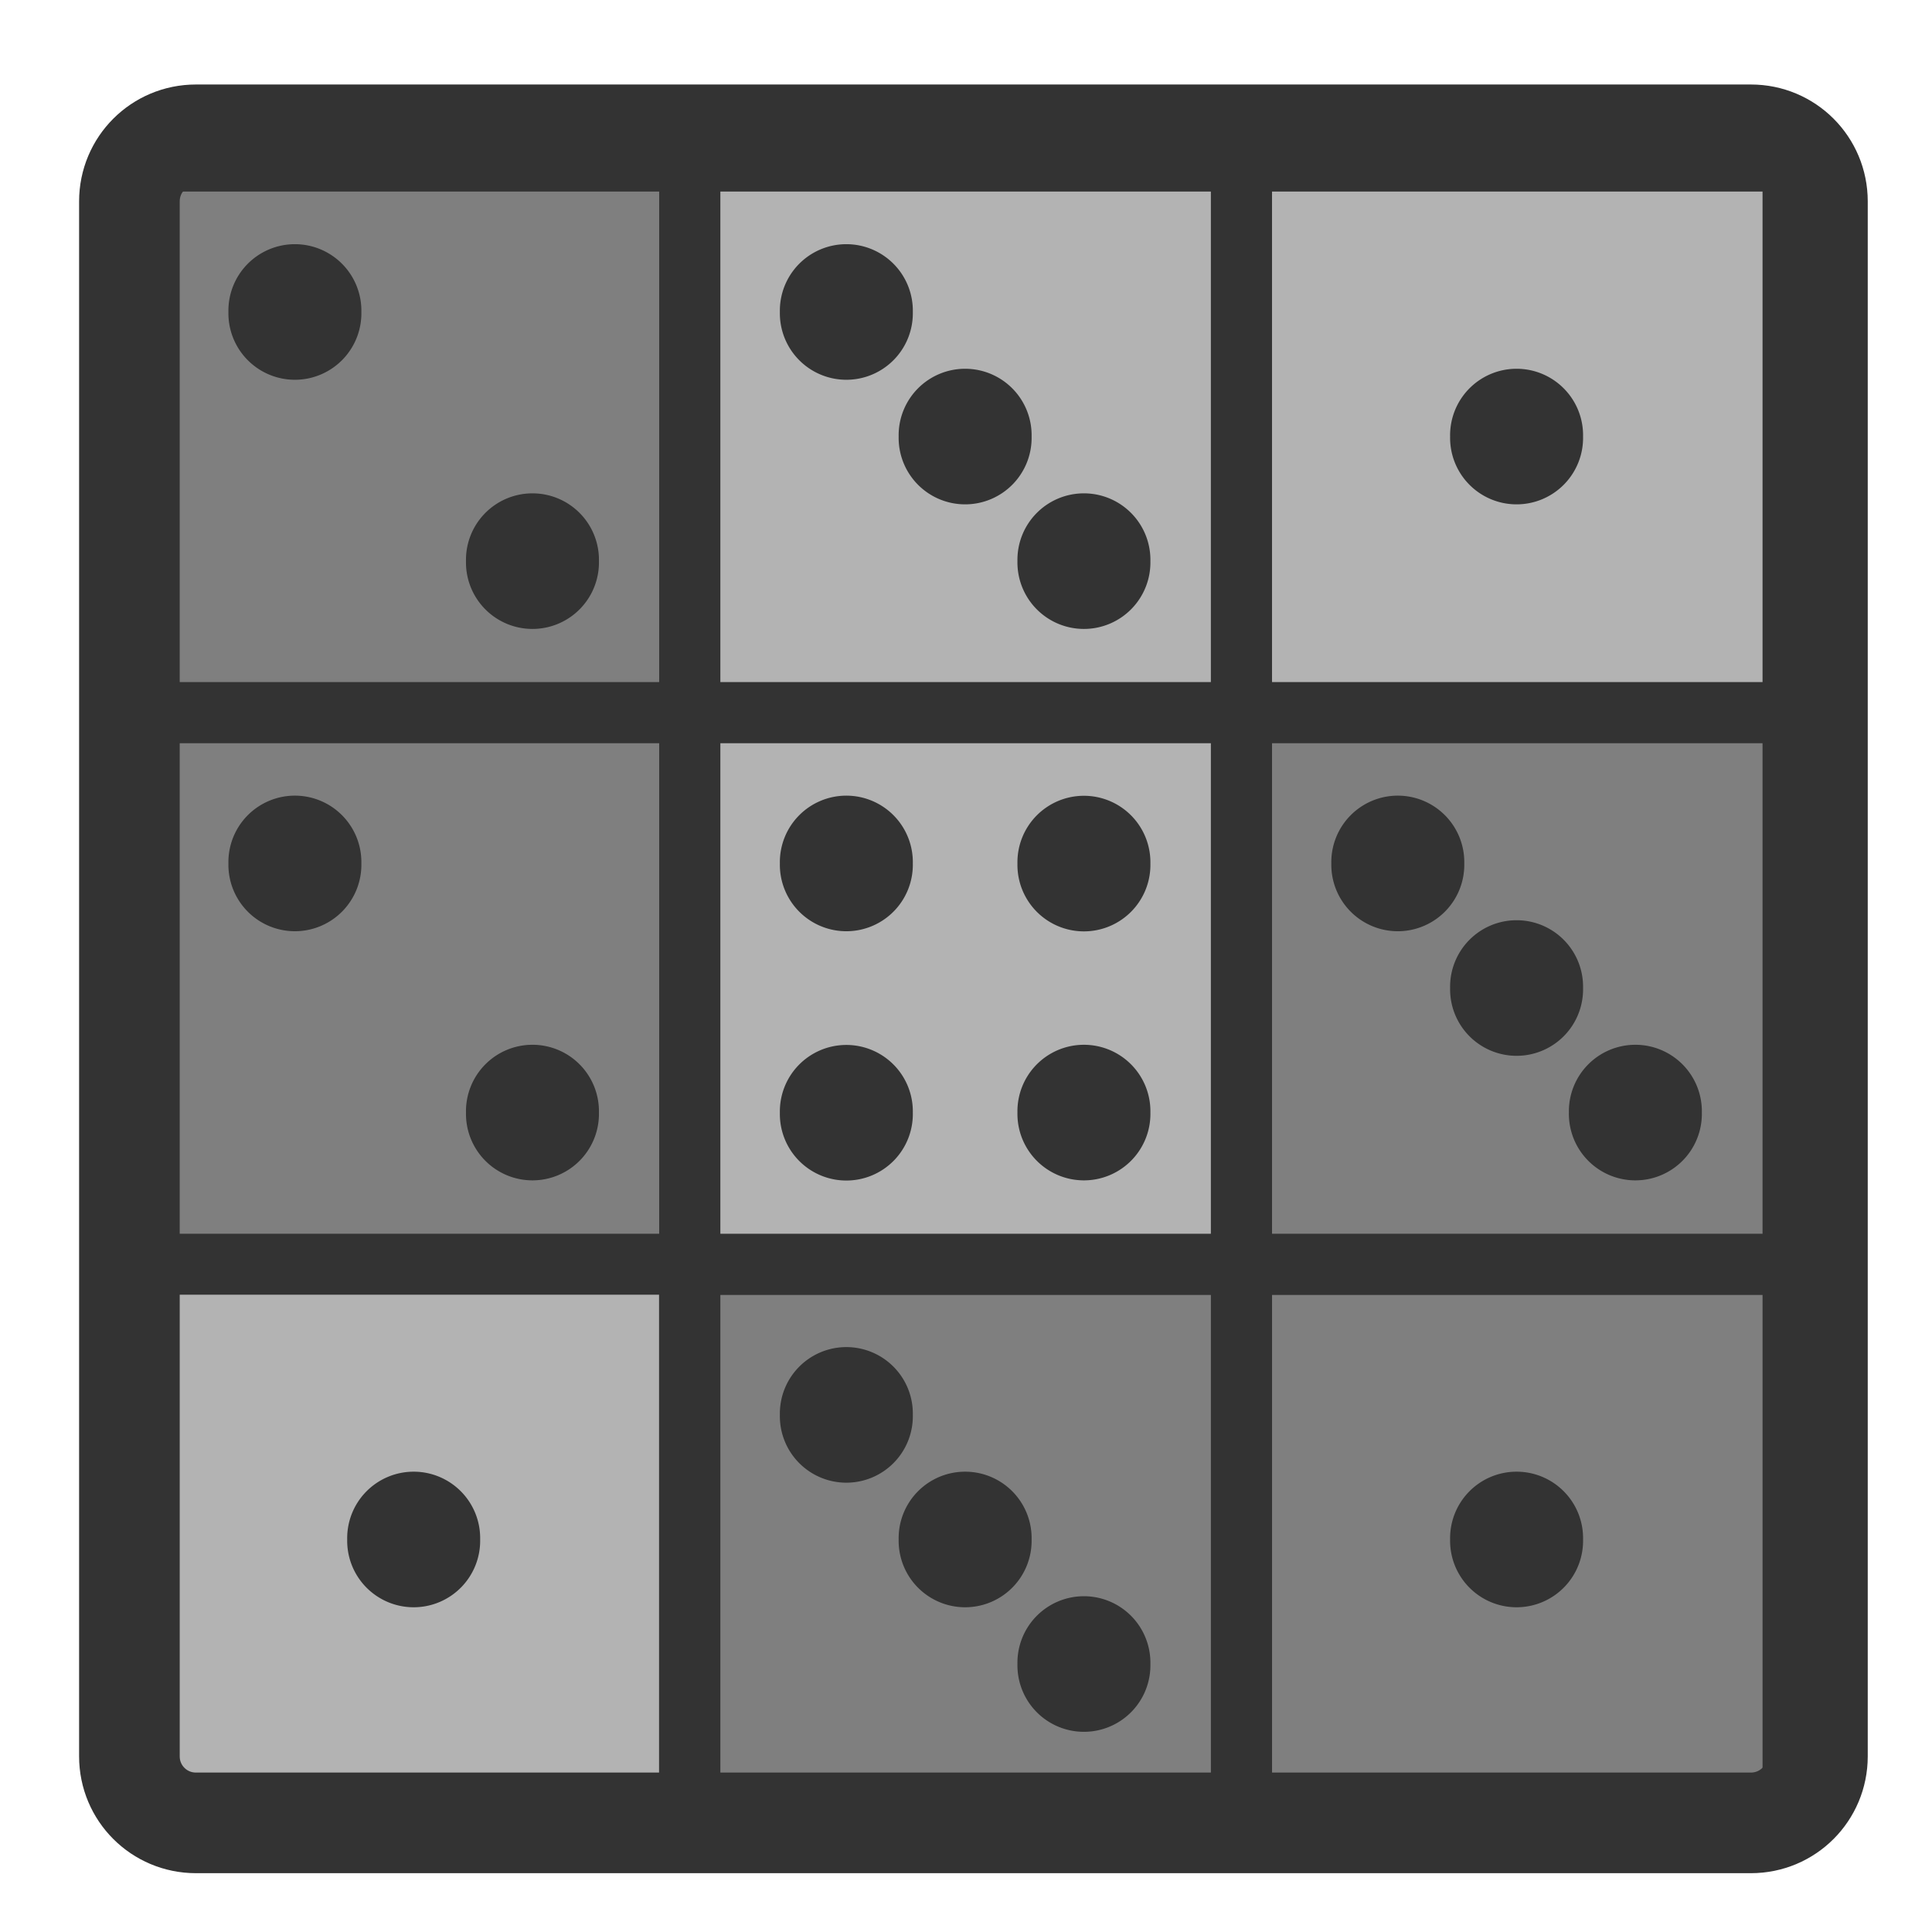 <?xml version="1.0" encoding="UTF-8" standalone="no"?>
<!DOCTYPE svg PUBLIC "-//W3C//DTD SVG 20010904//EN"
"http://www.w3.org/TR/2001/REC-SVG-20010904/DTD/svg10.dtd">
<svg
   sodipodi:docname="kjumpingcube.svg"
   height="60"
   sodipodi:version="0.32"
   width="60"
   _SVGFile__filename="scalable/apps/kjumpingcube.svg"
   version="1.0"
   y="0"
   x="0"
   inkscape:version="0.39"
   id="svg1"
   sodipodi:docbase="/home/danny/work/flat/newscale/apps"
   xmlns="http://www.w3.org/2000/svg"
   xmlns:cc="http://web.resource.org/cc/"
   xmlns:inkscape="http://www.inkscape.org/namespaces/inkscape"
   xmlns:sodipodi="http://sodipodi.sourceforge.net/DTD/sodipodi-0.dtd"
   xmlns:rdf="http://www.w3.org/1999/02/22-rdf-syntax-ns#"
   xmlns:dc="http://purl.org/dc/elements/1.1/"
   xmlns:xlink="http://www.w3.org/1999/xlink">
  <sodipodi:namedview
     bordercolor="#666666"
     inkscape:pageshadow="2"
     inkscape:window-y="0"
     pagecolor="#ffffff"
     inkscape:window-height="699"
     inkscape:zoom="6.9465337"
     inkscape:window-x="0"
     borderopacity="1.0"
     inkscape:cx="34.457847"
     inkscape:cy="24.302800"
     inkscape:window-width="1024"
     inkscape:pageopacity="0.0"
     id="base" />
  <defs
     id="defs3" />
  <g
     id="g1612"
     transform="translate(0.202,-8.119689e-2)">
    <rect
       style="fill:#b3b3b3;fill-opacity:1;fill-rule:evenodd;stroke:#333333;stroke-width:2.012;stroke-linecap:round;stroke-linejoin:round;stroke-opacity:1;"
       rx="0.723"
       transform="matrix(0.932,0,0,0.932,0.743,3.221)"
       height="18.354"
       width="18.354"
       sodipodi:stroke-cmyk="(0.0000000 0.0000000 0.0000000 0.80000001)"
       y="38.766"
       x="3.599"
       id="rect842"
       ry="0.723" />
    <rect
       style="fill:#7f7f7f;fill-opacity:1;fill-rule:evenodd;stroke:#333333;stroke-width:1.92;stroke-linecap:round;stroke-linejoin:round;stroke-opacity:1;"
       rx="0.69"
       transform="matrix(0.977,0,0,0.977,-9.343000e-2,1.16)"
       height="17.512"
       width="17.512"
       sodipodi:stroke-cmyk="(0.0000000 0.0000000 0.0000000 0.80000001)"
       y="39.098"
       x="21.827"
       id="rect843"
       ry="0.69" />
    <rect
       style="fill:#7f7f7f;fill-opacity:1;fill-rule:evenodd;stroke:#333333;stroke-width:1.92;stroke-linecap:round;stroke-linejoin:round;stroke-opacity:1;"
       rx="0.69"
       transform="matrix(0.977,0,0,0.977,-9.343000e-2,1.16)"
       height="17.512"
       width="17.512"
       sodipodi:stroke-cmyk="(0.0000000 0.0000000 0.0000000 0.80000001)"
       y="39.098"
       x="39.363"
       id="rect844"
       ry="0.69" />
    <rect
       style="fill:#7f7f7f;fill-opacity:1;fill-rule:evenodd;stroke:#333333;stroke-width:1.92;stroke-linecap:round;stroke-linejoin:round;stroke-opacity:1;"
       rx="0.69"
       transform="matrix(0.977,0,0,0.977,0.434,1.336)"
       height="17.512"
       width="17.512"
       sodipodi:stroke-cmyk="(0.0000000 0.0000000 0.0000000 0.80000001)"
       y="21.381"
       x="3.75"
       id="rect846"
       ry="0.69" />
    <rect
       style="fill:#b3b3b3;fill-opacity:1;fill-rule:evenodd;stroke:#333333;stroke-width:1.92;stroke-linecap:round;stroke-linejoin:round;stroke-opacity:1;"
       rx="0.69"
       transform="matrix(0.977,0,0,0.977,0.434,1.336)"
       height="17.512"
       width="17.512"
       sodipodi:stroke-cmyk="(0.0000000 0.0000000 0.0000000 0.80000001)"
       y="21.381"
       x="21.287"
       id="rect847"
       ry="0.69" />
    <rect
       style="fill:#7f7f7f;fill-opacity:1;fill-rule:evenodd;stroke:#333333;stroke-width:1.92;stroke-linecap:round;stroke-linejoin:round;stroke-opacity:1;"
       rx="0.69"
       transform="matrix(0.977,0,0,0.977,0.434,1.336)"
       height="17.512"
       width="17.512"
       sodipodi:stroke-cmyk="(0.0000000 0.0000000 0.0000000 0.80000001)"
       y="21.381"
       x="38.823"
       id="rect848"
       ry="0.69" />
    <rect
       style="fill:#7f7f7f;fill-opacity:1;fill-rule:evenodd;stroke:#333333;stroke-width:1.92;stroke-linecap:round;stroke-linejoin:round;stroke-opacity:1;"
       rx="0.69"
       transform="matrix(0.977,0,0,0.977,0.434,1.511)"
       height="17.512"
       width="17.512"
       sodipodi:stroke-cmyk="(0.0000000 0.0000000 0.0000000 0.80000001)"
       y="3.665"
       x="3.75"
       id="rect850"
       ry="0.69" />
    <rect
       style="fill:#b3b3b3;fill-opacity:1;fill-rule:evenodd;stroke:#333333;stroke-width:1.92;stroke-linecap:round;stroke-linejoin:round;stroke-opacity:1;"
       rx="0.69"
       transform="matrix(0.977,0,0,0.977,0.434,1.511)"
       height="17.512"
       width="17.512"
       sodipodi:stroke-cmyk="(0.0000000 0.0000000 0.0000000 0.80000001)"
       y="3.665"
       x="21.287"
       id="rect851"
       ry="0.69" />
    <rect
       style="fill:#b3b3b3;fill-opacity:1;fill-rule:evenodd;stroke:#333333;stroke-width:1.92;stroke-linecap:round;stroke-linejoin:round;stroke-opacity:1;"
       rx="0.69"
       transform="matrix(0.977,0,0,0.977,0.434,1.511)"
       height="17.512"
       width="17.512"
       sodipodi:stroke-cmyk="(0.0000000 0.0000000 0.0000000 0.80000001)"
       y="3.665"
       x="38.823"
       id="rect852"
       ry="0.69" />
    <path
       style="fill:none;fill-opacity:1;fill-rule:evenodd;stroke:#333333;stroke-width:3.125;stroke-linejoin:round;stroke-opacity:1;"
       d="M 5.883,4.268 C 4.739,4.268 3.817,5.19 3.817,6.335 L 3.817,54.626 C 3.817,55.77 4.739,56.692 5.883,56.692 L 54.174,56.692 C 55.319,56.692 56.24,55.77 56.24,54.626 L 56.24,6.335 C 56.24,5.19 55.319,4.268 54.174,4.268 L 5.883,4.268 z "
       id="rect839" />
    <g
       id="g1597"
       transform="translate(-0.129,-0.113)">
      <path
         sodipodi:rx="1.2596210"
         sodipodi:ry="1.2596210"
         style="fill:#333333;fill-opacity:1;fill-rule:evenodd;stroke:#333333;stroke-width:1.093;stroke-linejoin:round;stroke-miterlimit:4;stroke-opacity:1;"
         sodipodi:type="arc"
         d="M 10.257 10.335 A 1.26 1.26 0 1 0 7.738,10.335 A 1.26 1.26 0 1 0 10.257 10.335 z"
         transform="matrix(1.143,0,0,1.143,-1.199,-1.93)"
         sodipodi:cy="10.334942"
         sodipodi:cx="8.9972935"
         sodipodi:stroke-cmyk="(0.0000000 0.0000000 0.0000000 0.80000001)"
         id="path888" />
      <path
         sodipodi:rx="1.2596210"
         sodipodi:ry="1.2596210"
         style="fill:#333333;fill-opacity:1;fill-rule:evenodd;stroke:#333333;stroke-width:1.093;stroke-linejoin:round;stroke-miterlimit:4;stroke-opacity:1;"
         sodipodi:type="arc"
         d="M 10.257 10.335 A 1.26 1.26 0 1 0 7.738,10.335 A 1.26 1.26 0 1 0 10.257 10.335 z"
         transform="matrix(1.143,0,0,1.143,6.179,5.808)"
         sodipodi:cy="10.334942"
         sodipodi:cx="8.9972935"
         sodipodi:stroke-cmyk="(0.0000000 0.0000000 0.0000000 0.80000001)"
         id="path889" />
    </g>
    <g
       id="g1600"
       transform="translate(-0.129,-0.164)">
      <path
         sodipodi:rx="1.2596210"
         sodipodi:ry="1.2596210"
         style="fill:#333333;fill-opacity:1;fill-rule:evenodd;stroke:#333333;stroke-width:1.093;stroke-linejoin:round;stroke-miterlimit:4;stroke-opacity:1;"
         sodipodi:type="arc"
         d="M 10.257 10.335 A 1.26 1.26 0 1 0 7.738,10.335 A 1.26 1.26 0 1 0 10.257 10.335 z"
         transform="matrix(1.143,0,0,1.143,-1.199,15.247)"
         sodipodi:cy="10.334942"
         sodipodi:cx="8.9972935"
         sodipodi:stroke-cmyk="(0.0000000 0.0000000 0.0000000 0.80000001)"
         id="path890" />
      <path
         sodipodi:rx="1.2596210"
         sodipodi:ry="1.2596210"
         style="fill:#333333;fill-opacity:1;fill-rule:evenodd;stroke:#333333;stroke-width:1.093;stroke-linejoin:round;stroke-miterlimit:4;stroke-opacity:1;"
         sodipodi:type="arc"
         d="M 10.257 10.335 A 1.26 1.26 0 1 0 7.738,10.335 A 1.26 1.26 0 1 0 10.257 10.335 z"
         transform="matrix(1.143,0,0,1.143,6.179,22.984)"
         sodipodi:cy="10.334942"
         sodipodi:cx="8.9972935"
         sodipodi:stroke-cmyk="(0.0000000 0.0000000 0.0000000 0.80000001)"
         id="path891" />
    </g>
    <path
       sodipodi:rx="1.2596210"
       sodipodi:ry="1.2596210"
       style="fill:#333333;fill-opacity:1;fill-rule:evenodd;stroke:#333333;stroke-width:1.093;stroke-linejoin:round;stroke-miterlimit:4;stroke-opacity:1;"
       sodipodi:type="arc"
       d="M 10.257 10.335 A 1.26 1.26 0 1 0 7.738,10.335 A 1.26 1.26 0 1 0 10.257 10.335 z"
       transform="matrix(1.143,0,0,1.143,2.361,36.078)"
       sodipodi:cy="10.334942"
       sodipodi:cx="8.9972935"
       sodipodi:stroke-cmyk="(0.0000000 0.0000000 0.0000000 0.80000001)"
       id="path893" />
    <path
       sodipodi:rx="1.2596210"
       sodipodi:ry="1.2596210"
       style="fill:#333333;fill-opacity:1;fill-rule:evenodd;stroke:#333333;stroke-width:1.093;stroke-linejoin:round;stroke-miterlimit:4;stroke-opacity:1;"
       sodipodi:type="arc"
       d="M 10.257 10.335 A 1.26 1.26 0 1 0 7.738,10.335 A 1.26 1.26 0 1 0 10.257 10.335 z"
       transform="matrix(1.143,0,0,1.143,36.613,36.078)"
       sodipodi:cy="10.334942"
       sodipodi:cx="8.9972935"
       sodipodi:stroke-cmyk="(0.0000000 0.0000000 0.0000000 0.80000001)"
       id="path894" />
    <path
       sodipodi:rx="1.2596210"
       sodipodi:ry="1.2596210"
       style="fill:#333333;fill-opacity:1;fill-rule:evenodd;stroke:#333333;stroke-width:1.093;stroke-linejoin:round;stroke-miterlimit:4;stroke-opacity:1;"
       sodipodi:type="arc"
       d="M 10.257 10.335 A 1.26 1.26 0 1 0 7.738,10.335 A 1.26 1.26 0 1 0 10.257 10.335 z"
       transform="matrix(1.143,0,0,1.143,36.613,1.826)"
       sodipodi:cy="10.334942"
       sodipodi:cx="8.9972935"
       sodipodi:stroke-cmyk="(0.0000000 0.0000000 0.0000000 0.80000001)"
       id="path895" />
    <g
       id="g1593"
       transform="translate(-1.158879e-5,-0.113)">
      <path
         sodipodi:rx="1.2596210"
         sodipodi:ry="1.2596210"
         style="fill:#333333;fill-opacity:1;fill-rule:evenodd;stroke:#333333;stroke-width:1.093;stroke-linejoin:round;stroke-miterlimit:4;stroke-opacity:1;"
         sodipodi:type="arc"
         d="M 10.257 10.335 A 1.26 1.26 0 1 0 7.738,10.335 A 1.26 1.26 0 1 0 10.257 10.335 z"
         transform="matrix(1.143,0,0,1.143,19.487,1.939)"
         sodipodi:cy="10.334942"
         sodipodi:cx="8.9972935"
         sodipodi:stroke-cmyk="(0.0000000 0.0000000 0.0000000 0.80000001)"
         id="path896" />
      <path
         sodipodi:rx="1.2596210"
         sodipodi:ry="1.2596210"
         style="fill:#333333;fill-opacity:1;fill-rule:evenodd;stroke:#333333;stroke-width:1.093;stroke-linejoin:round;stroke-miterlimit:4;stroke-opacity:1;"
         sodipodi:type="arc"
         d="M 10.257 10.335 A 1.26 1.26 0 1 0 7.738,10.335 A 1.26 1.26 0 1 0 10.257 10.335 z"
         transform="matrix(1.143,0,0,1.143,15.798,-1.93)"
         sodipodi:cy="10.334942"
         sodipodi:cx="8.9972935"
         sodipodi:stroke-cmyk="(0.0000000 0.0000000 0.0000000 0.80000001)"
         id="path897" />
      <path
         sodipodi:rx="1.2596210"
         sodipodi:ry="1.2596210"
         style="fill:#333333;fill-opacity:1;fill-rule:evenodd;stroke:#333333;stroke-width:1.093;stroke-linejoin:round;stroke-miterlimit:4;stroke-opacity:1;"
         sodipodi:type="arc"
         d="M 10.257 10.335 A 1.26 1.26 0 1 0 7.738,10.335 A 1.26 1.26 0 1 0 10.257 10.335 z"
         transform="matrix(1.143,0,0,1.143,23.176,5.808)"
         sodipodi:cy="10.334942"
         sodipodi:cx="8.9972935"
         sodipodi:stroke-cmyk="(0.0000000 0.0000000 0.0000000 0.80000001)"
         id="path898" />
    </g>
    <g
       id="g1589"
       transform="translate(3.095129e-2,-8.185943e-2)">
      <path
         sodipodi:rx="1.2596210"
         sodipodi:ry="1.2596210"
         style="fill:#333333;fill-opacity:1;fill-rule:evenodd;stroke:#333333;stroke-width:1.093;stroke-linejoin:round;stroke-miterlimit:4;stroke-opacity:1;"
         sodipodi:type="arc"
         d="M 10.257 10.335 A 1.26 1.26 0 1 0 7.738,10.335 A 1.26 1.26 0 1 0 10.257 10.335 z"
         transform="matrix(1.143,0,0,1.143,36.582,19.034)"
         sodipodi:cy="10.334942"
         sodipodi:cx="8.9972935"
         sodipodi:stroke-cmyk="(0.0000000 0.0000000 0.0000000 0.80000001)"
         id="path899" />
      <path
         sodipodi:rx="1.2596210"
         sodipodi:ry="1.2596210"
         style="fill:#333333;fill-opacity:1;fill-rule:evenodd;stroke:#333333;stroke-width:1.093;stroke-linejoin:round;stroke-miterlimit:4;stroke-opacity:1;"
         sodipodi:type="arc"
         d="M 10.257 10.335 A 1.26 1.26 0 1 0 7.738,10.335 A 1.26 1.26 0 1 0 10.257 10.335 z"
         transform="matrix(1.143,0,0,1.143,32.893,15.165)"
         sodipodi:cy="10.334942"
         sodipodi:cx="8.9972935"
         sodipodi:stroke-cmyk="(0.0000000 0.0000000 0.0000000 0.80000001)"
         id="path900" />
      <path
         sodipodi:rx="1.2596210"
         sodipodi:ry="1.2596210"
         style="fill:#333333;fill-opacity:1;fill-rule:evenodd;stroke:#333333;stroke-width:1.093;stroke-linejoin:round;stroke-miterlimit:4;stroke-opacity:1;"
         sodipodi:type="arc"
         d="M 10.257 10.335 A 1.26 1.26 0 1 0 7.738,10.335 A 1.26 1.26 0 1 0 10.257 10.335 z"
         transform="matrix(1.143,0,0,1.143,40.271,22.902)"
         sodipodi:cy="10.334942"
         sodipodi:cx="8.9972935"
         sodipodi:stroke-cmyk="(0.0000000 0.0000000 0.0000000 0.80000001)"
         id="path901" />
    </g>
    <g
       id="g1603"
       transform="translate(6.954336e-7,3.589978e-6)">
      <path
         sodipodi:rx="1.2596210"
         sodipodi:ry="1.2596210"
         style="fill:#333333;fill-opacity:1;fill-rule:evenodd;stroke:#333333;stroke-width:1.093;stroke-linejoin:round;stroke-miterlimit:4;stroke-opacity:1;"
         sodipodi:type="arc"
         d="M 10.257 10.335 A 1.26 1.26 0 1 0 7.738,10.335 A 1.26 1.26 0 1 0 10.257 10.335 z"
         transform="matrix(1.143,0,0,1.143,19.487,36.078)"
         sodipodi:cy="10.334942"
         sodipodi:cx="8.9972935"
         sodipodi:stroke-cmyk="(0.0000000 0.0000000 0.0000000 0.80000001)"
         id="path902" />
      <path
         sodipodi:rx="1.2596210"
         sodipodi:ry="1.2596210"
         style="fill:#333333;fill-opacity:1;fill-rule:evenodd;stroke:#333333;stroke-width:1.093;stroke-linejoin:round;stroke-miterlimit:4;stroke-opacity:1;"
         sodipodi:type="arc"
         d="M 10.257 10.335 A 1.26 1.26 0 1 0 7.738,10.335 A 1.26 1.26 0 1 0 10.257 10.335 z"
         transform="matrix(1.143,0,0,1.143,15.798,32.209)"
         sodipodi:cy="10.334942"
         sodipodi:cx="8.9972935"
         sodipodi:stroke-cmyk="(0.0000000 0.0000000 0.0000000 0.80000001)"
         id="path903" />
      <path
         sodipodi:rx="1.2596210"
         sodipodi:ry="1.2596210"
         style="fill:#333333;fill-opacity:1;fill-rule:evenodd;stroke:#333333;stroke-width:1.093;stroke-linejoin:round;stroke-miterlimit:4;stroke-opacity:1;"
         sodipodi:type="arc"
         d="M 10.257 10.335 A 1.26 1.26 0 1 0 7.738,10.335 A 1.26 1.26 0 1 0 10.257 10.335 z"
         transform="matrix(1.143,0,0,1.143,23.176,39.946)"
         sodipodi:cy="10.334942"
         sodipodi:cx="8.9972935"
         sodipodi:stroke-cmyk="(0.0000000 0.0000000 0.0000000 0.80000001)"
         id="path904" />
    </g>
    <g
       id="g1607"
       transform="translate(-0.18,1.624348e-2)">
      <path
         sodipodi:rx="1.2596210"
         sodipodi:ry="1.2596210"
         style="fill:#333333;fill-opacity:1;fill-rule:evenodd;stroke:#333333;stroke-width:1.093;stroke-linejoin:round;stroke-miterlimit:4;stroke-opacity:1;"
         sodipodi:type="arc"
         d="M 10.257 10.335 A 1.26 1.26 0 1 0 7.738,10.335 A 1.26 1.26 0 1 0 10.257 10.335 z"
         transform="matrix(1.143,0,0,1.143,15.978,15.067)"
         sodipodi:cy="10.334942"
         sodipodi:cx="8.9972935"
         sodipodi:stroke-cmyk="(0.0000000 0.0000000 0.0000000 0.80000001)"
         id="path905" />
      <path
         sodipodi:rx="1.2596210"
         sodipodi:ry="1.2596210"
         style="fill:#333333;fill-opacity:1;fill-rule:evenodd;stroke:#333333;stroke-width:1.093;stroke-linejoin:round;stroke-miterlimit:4;stroke-opacity:1;"
         sodipodi:type="arc"
         d="M 10.257 10.335 A 1.26 1.26 0 1 0 7.738,10.335 A 1.26 1.26 0 1 0 10.257 10.335 z"
         transform="matrix(1.143,0,0,1.143,23.356,22.804)"
         sodipodi:cy="10.334942"
         sodipodi:cx="8.9972935"
         sodipodi:stroke-cmyk="(0.0000000 0.0000000 0.0000000 0.80000001)"
         id="path906" />
      <path
         sodipodi:rx="1.2596210"
         sodipodi:ry="1.2596210"
         style="fill:#333333;fill-opacity:1;fill-rule:evenodd;stroke:#333333;stroke-width:1.093;stroke-linejoin:round;stroke-miterlimit:4;stroke-opacity:1;"
         sodipodi:type="arc"
         d="M 10.257 10.335 A 1.26 1.26 0 1 0 7.738,10.335 A 1.26 1.26 0 1 0 10.257 10.335 z"
         transform="matrix(1.143,0,0,-1.143,15.978,46.435)"
         sodipodi:cy="10.334942"
         sodipodi:cx="8.9972935"
         sodipodi:stroke-cmyk="(0.0000000 0.0000000 0.0000000 0.80000001)"
         id="path907" />
      <path
         sodipodi:rx="1.2596210"
         sodipodi:ry="1.2596210"
         style="fill:#333333;fill-opacity:1;fill-rule:evenodd;stroke:#333333;stroke-width:1.093;stroke-linejoin:round;stroke-miterlimit:4;stroke-opacity:1;"
         sodipodi:type="arc"
         d="M 10.257 10.335 A 1.26 1.26 0 1 0 7.738,10.335 A 1.26 1.26 0 1 0 10.257 10.335 z"
         transform="matrix(1.143,0,0,-1.143,23.356,38.697)"
         sodipodi:cy="10.334942"
         sodipodi:cx="8.9972935"
         sodipodi:stroke-cmyk="(0.0000000 0.0000000 0.0000000 0.80000001)"
         id="path908" />
    </g>
  </g>
</svg>
